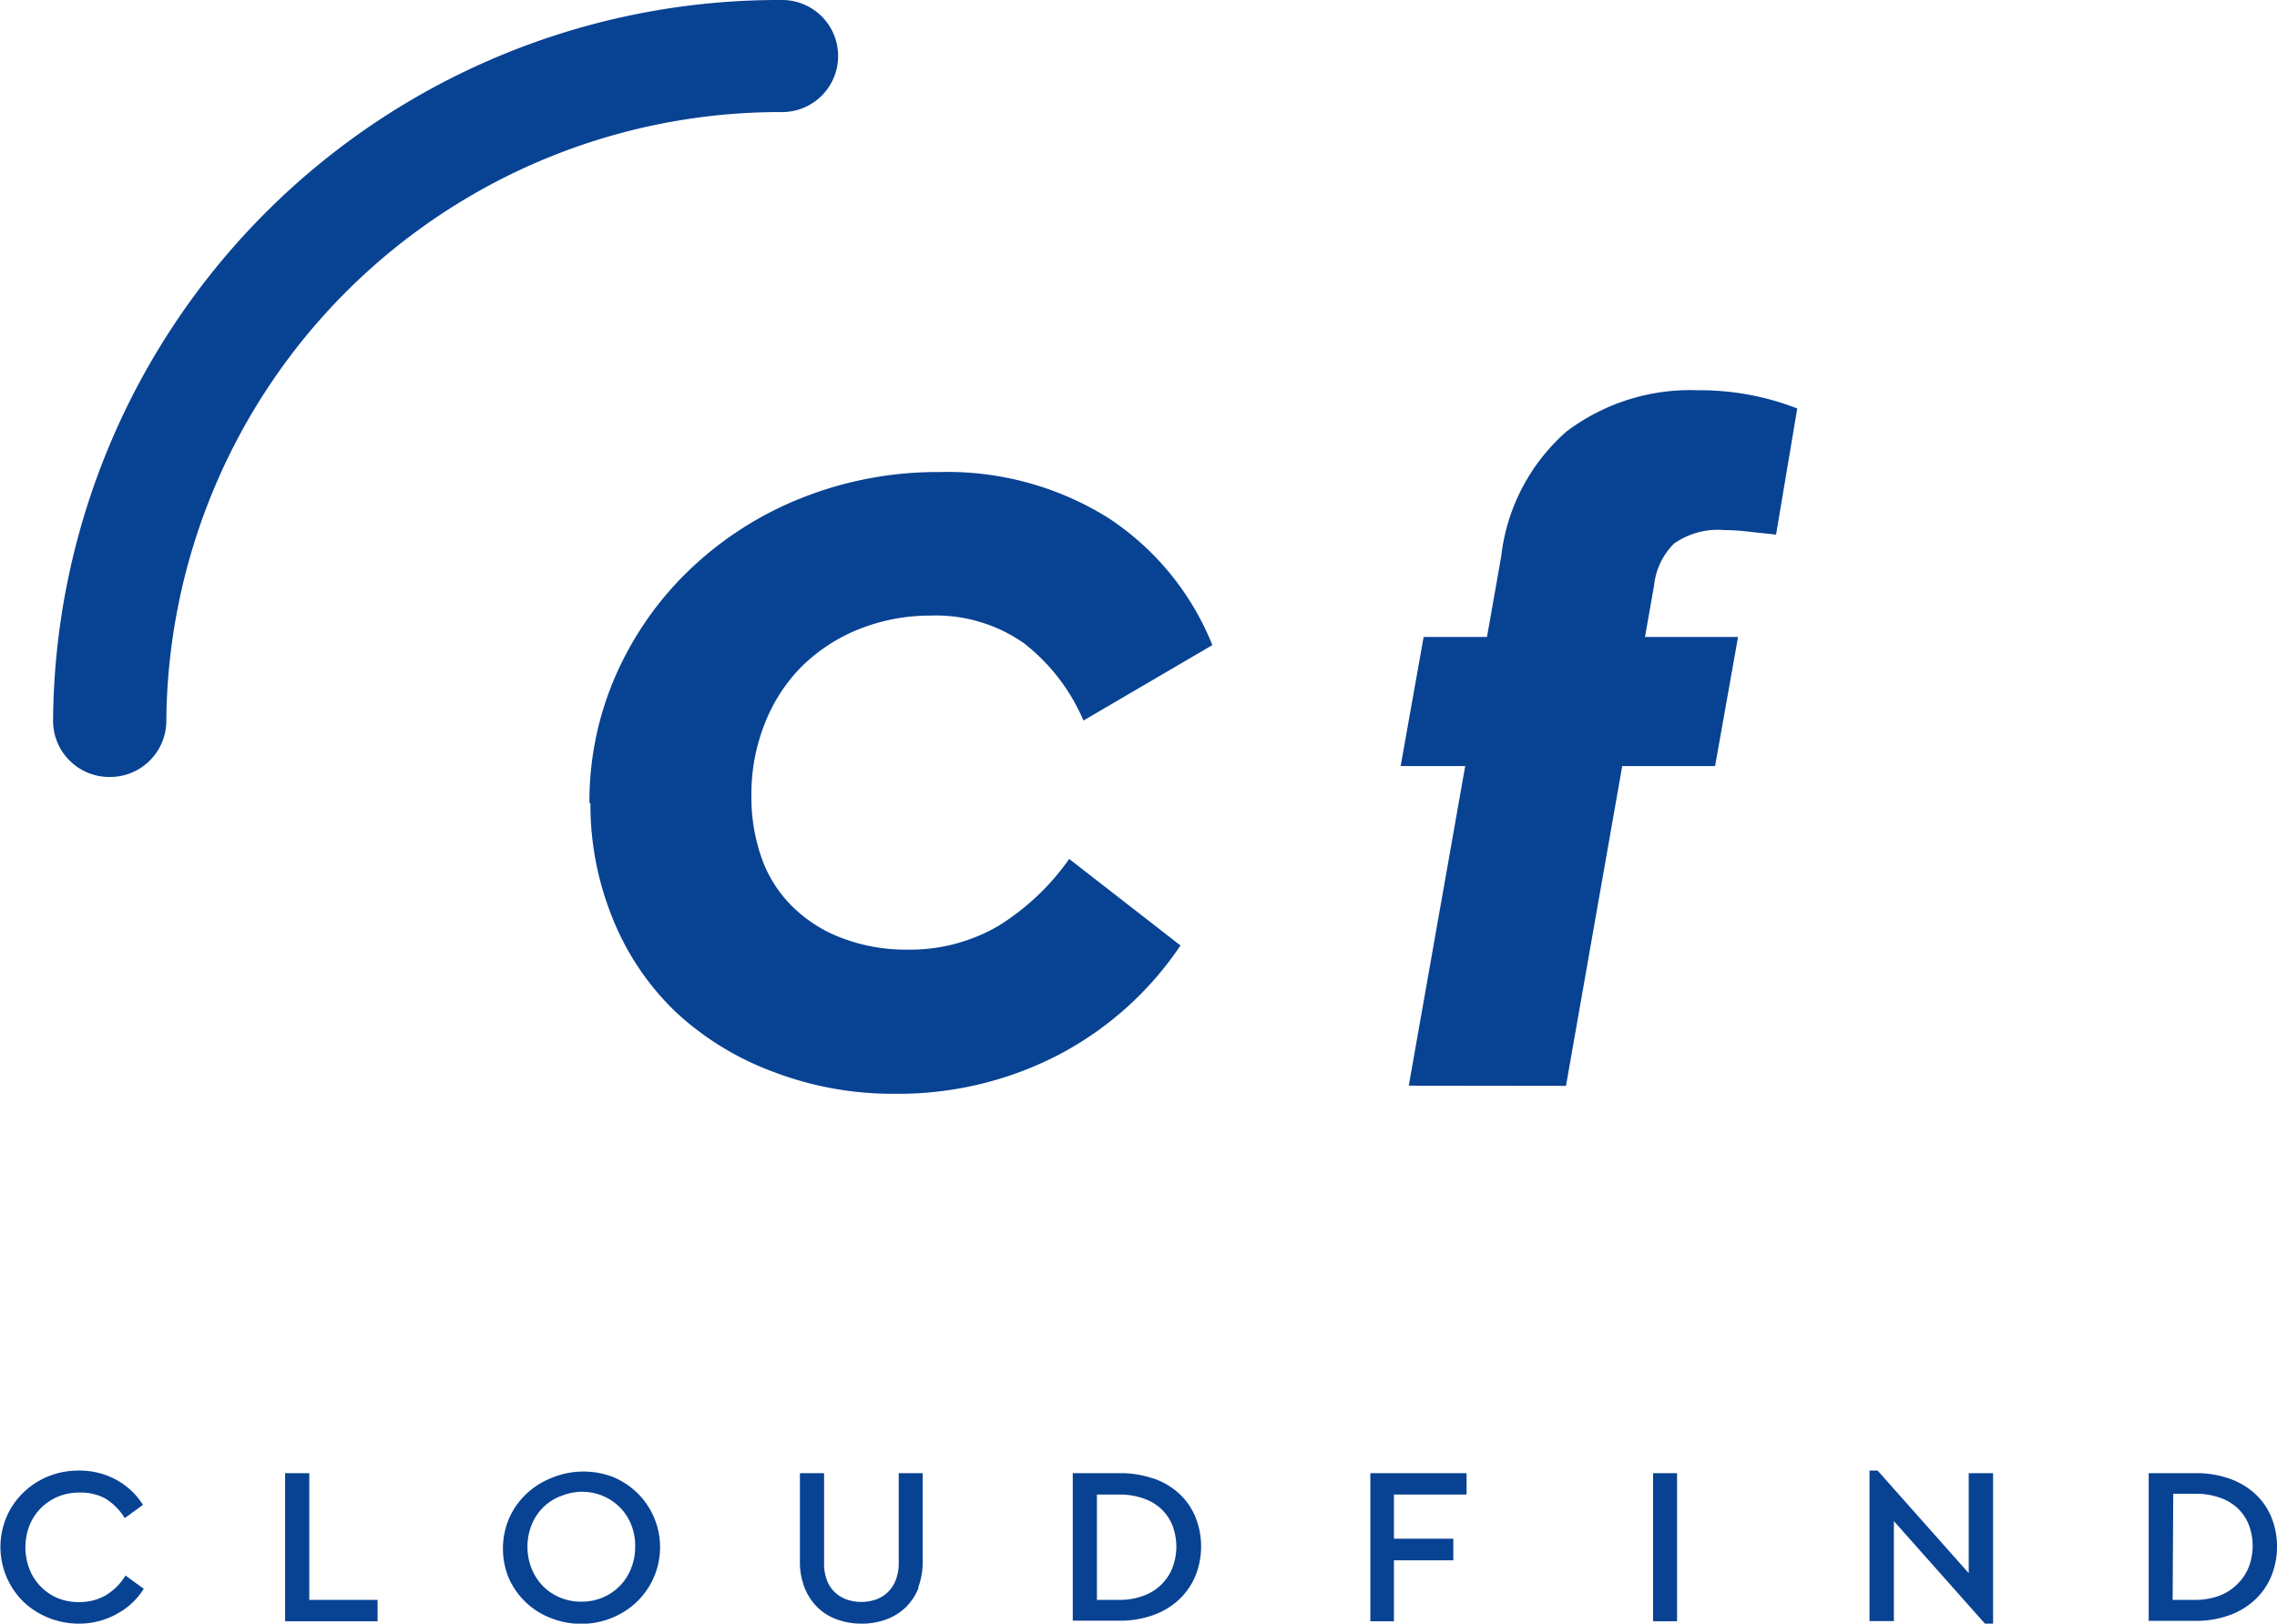 <svg xmlns="http://www.w3.org/2000/svg" viewBox="0 0 115 82"><g data-name="Layer 2"><path d="M5.88 74.74A3.66 3.66 0 0 1 7.22 76l-.92.67a2.94 2.94 0 0 0-1-1 2.62 2.62 0 0 0-1.3-.29 2.78 2.78 0 0 0-1.08.21 2.68 2.68 0 0 0-.86.58 2.65 2.65 0 0 0-.57.87 3.06 3.06 0 0 0 0 2.21 2.62 2.62 0 0 0 1.4 1.45 2.76 2.76 0 0 0 1.11.21 2.63 2.63 0 0 0 1.34-.34 3 3 0 0 0 1-1l.92.67a3.54 3.54 0 0 1-1.33 1.25A3.88 3.88 0 0 1 4 82a4.08 4.08 0 0 1-1.56-.3 4 4 0 0 1-1.26-.81 3.88 3.88 0 0 1-.85-4.28 3.81 3.81 0 0 1 .85-1.23 3.92 3.92 0 0 1 1.26-.82A4.06 4.06 0 0 1 4 74.27a3.85 3.85 0 0 1 1.88.47zm13.19 6.06v1.08H14.4V74.4h1.22v6.4h3.45zm11.83-6.23a3.83 3.83 0 0 1 1.26 6.33 4 4 0 0 1-1.26.81 4.06 4.06 0 0 1-1.55.3 4.11 4.11 0 0 1-1.55-.3 3.81 3.81 0 0 1-2.1-2 3.91 3.91 0 0 1 0-3 3.81 3.81 0 0 1 .85-1.23 3.92 3.92 0 0 1 1.26-.82 4.2 4.2 0 0 1 3.09-.09zm-2.62 1a2.64 2.64 0 0 0-.86.57 2.61 2.61 0 0 0-.57.87 2.91 2.91 0 0 0-.21 1.1 2.94 2.94 0 0 0 .21 1.11 2.67 2.67 0 0 0 .57.88 2.58 2.58 0 0 0 .86.58 2.76 2.76 0 0 0 1.08.21 2.72 2.72 0 0 0 1.08-.21 2.68 2.68 0 0 0 .86-.58 2.62 2.62 0 0 0 .57-.88 2.94 2.94 0 0 0 .21-1.11 2.87 2.87 0 0 0-.2-1.11 2.63 2.63 0 0 0-.57-.87 2.69 2.69 0 0 0-.86-.58 2.73 2.73 0 0 0-1.08-.21 2.78 2.78 0 0 0-1.09.24zm18.12 4.6a2.86 2.86 0 0 1-.65 1 2.78 2.78 0 0 1-1 .62 3.52 3.52 0 0 1-1.23.21 3.55 3.55 0 0 1-1.24-.21 2.72 2.72 0 0 1-1-.62 2.9 2.9 0 0 1-.65-1 3.55 3.55 0 0 1-.23-1.33V74.4h1.22v4.53a2.37 2.37 0 0 0 .14.87 1.64 1.64 0 0 0 .4.61 1.72 1.72 0 0 0 .6.37 2.27 2.27 0 0 0 1.48 0 1.65 1.65 0 0 0 .6-.37 1.75 1.75 0 0 0 .4-.61 2.3 2.3 0 0 0 .15-.87V74.4h1.21v4.45a3.55 3.55 0 0 1-.23 1.33zm11.84-5.51a3.78 3.78 0 0 1 1.3.76 3.37 3.37 0 0 1 .83 1.18 4 4 0 0 1 0 3 3.49 3.49 0 0 1-.83 1.19 3.75 3.75 0 0 1-1.3.78 4.94 4.94 0 0 1-1.7.28h-2.36V74.4h2.36a5 5 0 0 1 1.7.27zM55.4 80.8h1.13a3.47 3.47 0 0 0 1.2-.2 2.54 2.54 0 0 0 .91-.56 2.44 2.44 0 0 0 .57-.85 3 3 0 0 0 0-2.16 2.35 2.35 0 0 0-.57-.83 2.48 2.48 0 0 0-.91-.53 3.64 3.64 0 0 0-1.2-.19H55.4zm15-5.32v2.23h3v1.09h-3v3.08h-1.19V74.4h4.86v1.08h-3.64zm13.09 6.4V74.4h1.21v7.48h-1.18zm15.95-7.48h1.22V82h-.41l-4.6-5.18v5.05h-1.23v-7.6h.41l4.6 5.18V74.4zm13.14.27a3.78 3.78 0 0 1 1.3.76 3.36 3.36 0 0 1 .83 1.18 4 4 0 0 1 0 3 3.47 3.47 0 0 1-.83 1.19 3.75 3.75 0 0 1-1.3.78 4.94 4.94 0 0 1-1.7.28h-2.36V74.4h2.36a5 5 0 0 1 1.7.27zm-2.85 6.13h1.13a3.46 3.46 0 0 0 1.2-.2 2.54 2.54 0 0 0 .94-.6 2.46 2.46 0 0 0 .57-.85 3 3 0 0 0 0-2.16 2.37 2.37 0 0 0-.57-.83 2.48 2.48 0 0 0-.91-.53 3.64 3.64 0 0 0-1.2-.19h-1.13zM5.54 39.24a2.84 2.84 0 0 1-2.86-2.83A36.66 36.66 0 0 1 39.5 0a2.83 2.83 0 1 1 0 5.66A31 31 0 0 0 8.4 36.41a2.84 2.84 0 0 1-2.86 2.83zm24.23 1.3a15.79 15.79 0 0 1 1.4-6.59 16.63 16.63 0 0 1 3.78-5.29 17.48 17.48 0 0 1 5.61-3.54 18.52 18.52 0 0 1 6.89-1.28 15.33 15.33 0 0 1 8.48 2.29 13.82 13.82 0 0 1 5.3 6.45l-6.51 3.81a9.81 9.81 0 0 0-3-3.9 7.73 7.73 0 0 0-4.72-1.4 9.63 9.63 0 0 0-3.63.69 8.73 8.73 0 0 0-2.88 1.88 8.44 8.44 0 0 0-1.86 2.87 9.62 9.62 0 0 0-.68 3.65 9.18 9.18 0 0 0 .54 3.22 6.44 6.44 0 0 0 1.61 2.46 7.08 7.08 0 0 0 2.49 1.54 9 9 0 0 0 3.2.56 8.87 8.87 0 0 0 4.62-1.19A12.29 12.29 0 0 0 54 43.38l5.62 4.37a16.8 16.8 0 0 1-6.19 5.54 17.58 17.58 0 0 1-8.25 1.95A16.85 16.85 0 0 1 39 54.11a14.7 14.7 0 0 1-4.87-3 13.48 13.48 0 0 1-3.16-4.66 15.24 15.24 0 0 1-1.15-5.87zm49.32 14.3l2.84-16.15h4.69l1.16-6.52h-4.7l.46-2.61a3.48 3.48 0 0 1 1-2.1 3.82 3.82 0 0 1 2.52-.69 10.59 10.59 0 0 1 1.16.07l.64.07.84.09 1.07-6.37a13.47 13.47 0 0 0-5-.92 10.37 10.37 0 0 0-6.65 2.08 9.87 9.87 0 0 0-3.3 6.3l-.72 4.08h-3.2l-1.16 6.52H74l-2.85 16.14z" fill="#084293" data-name="Layer 1"/></g></svg>